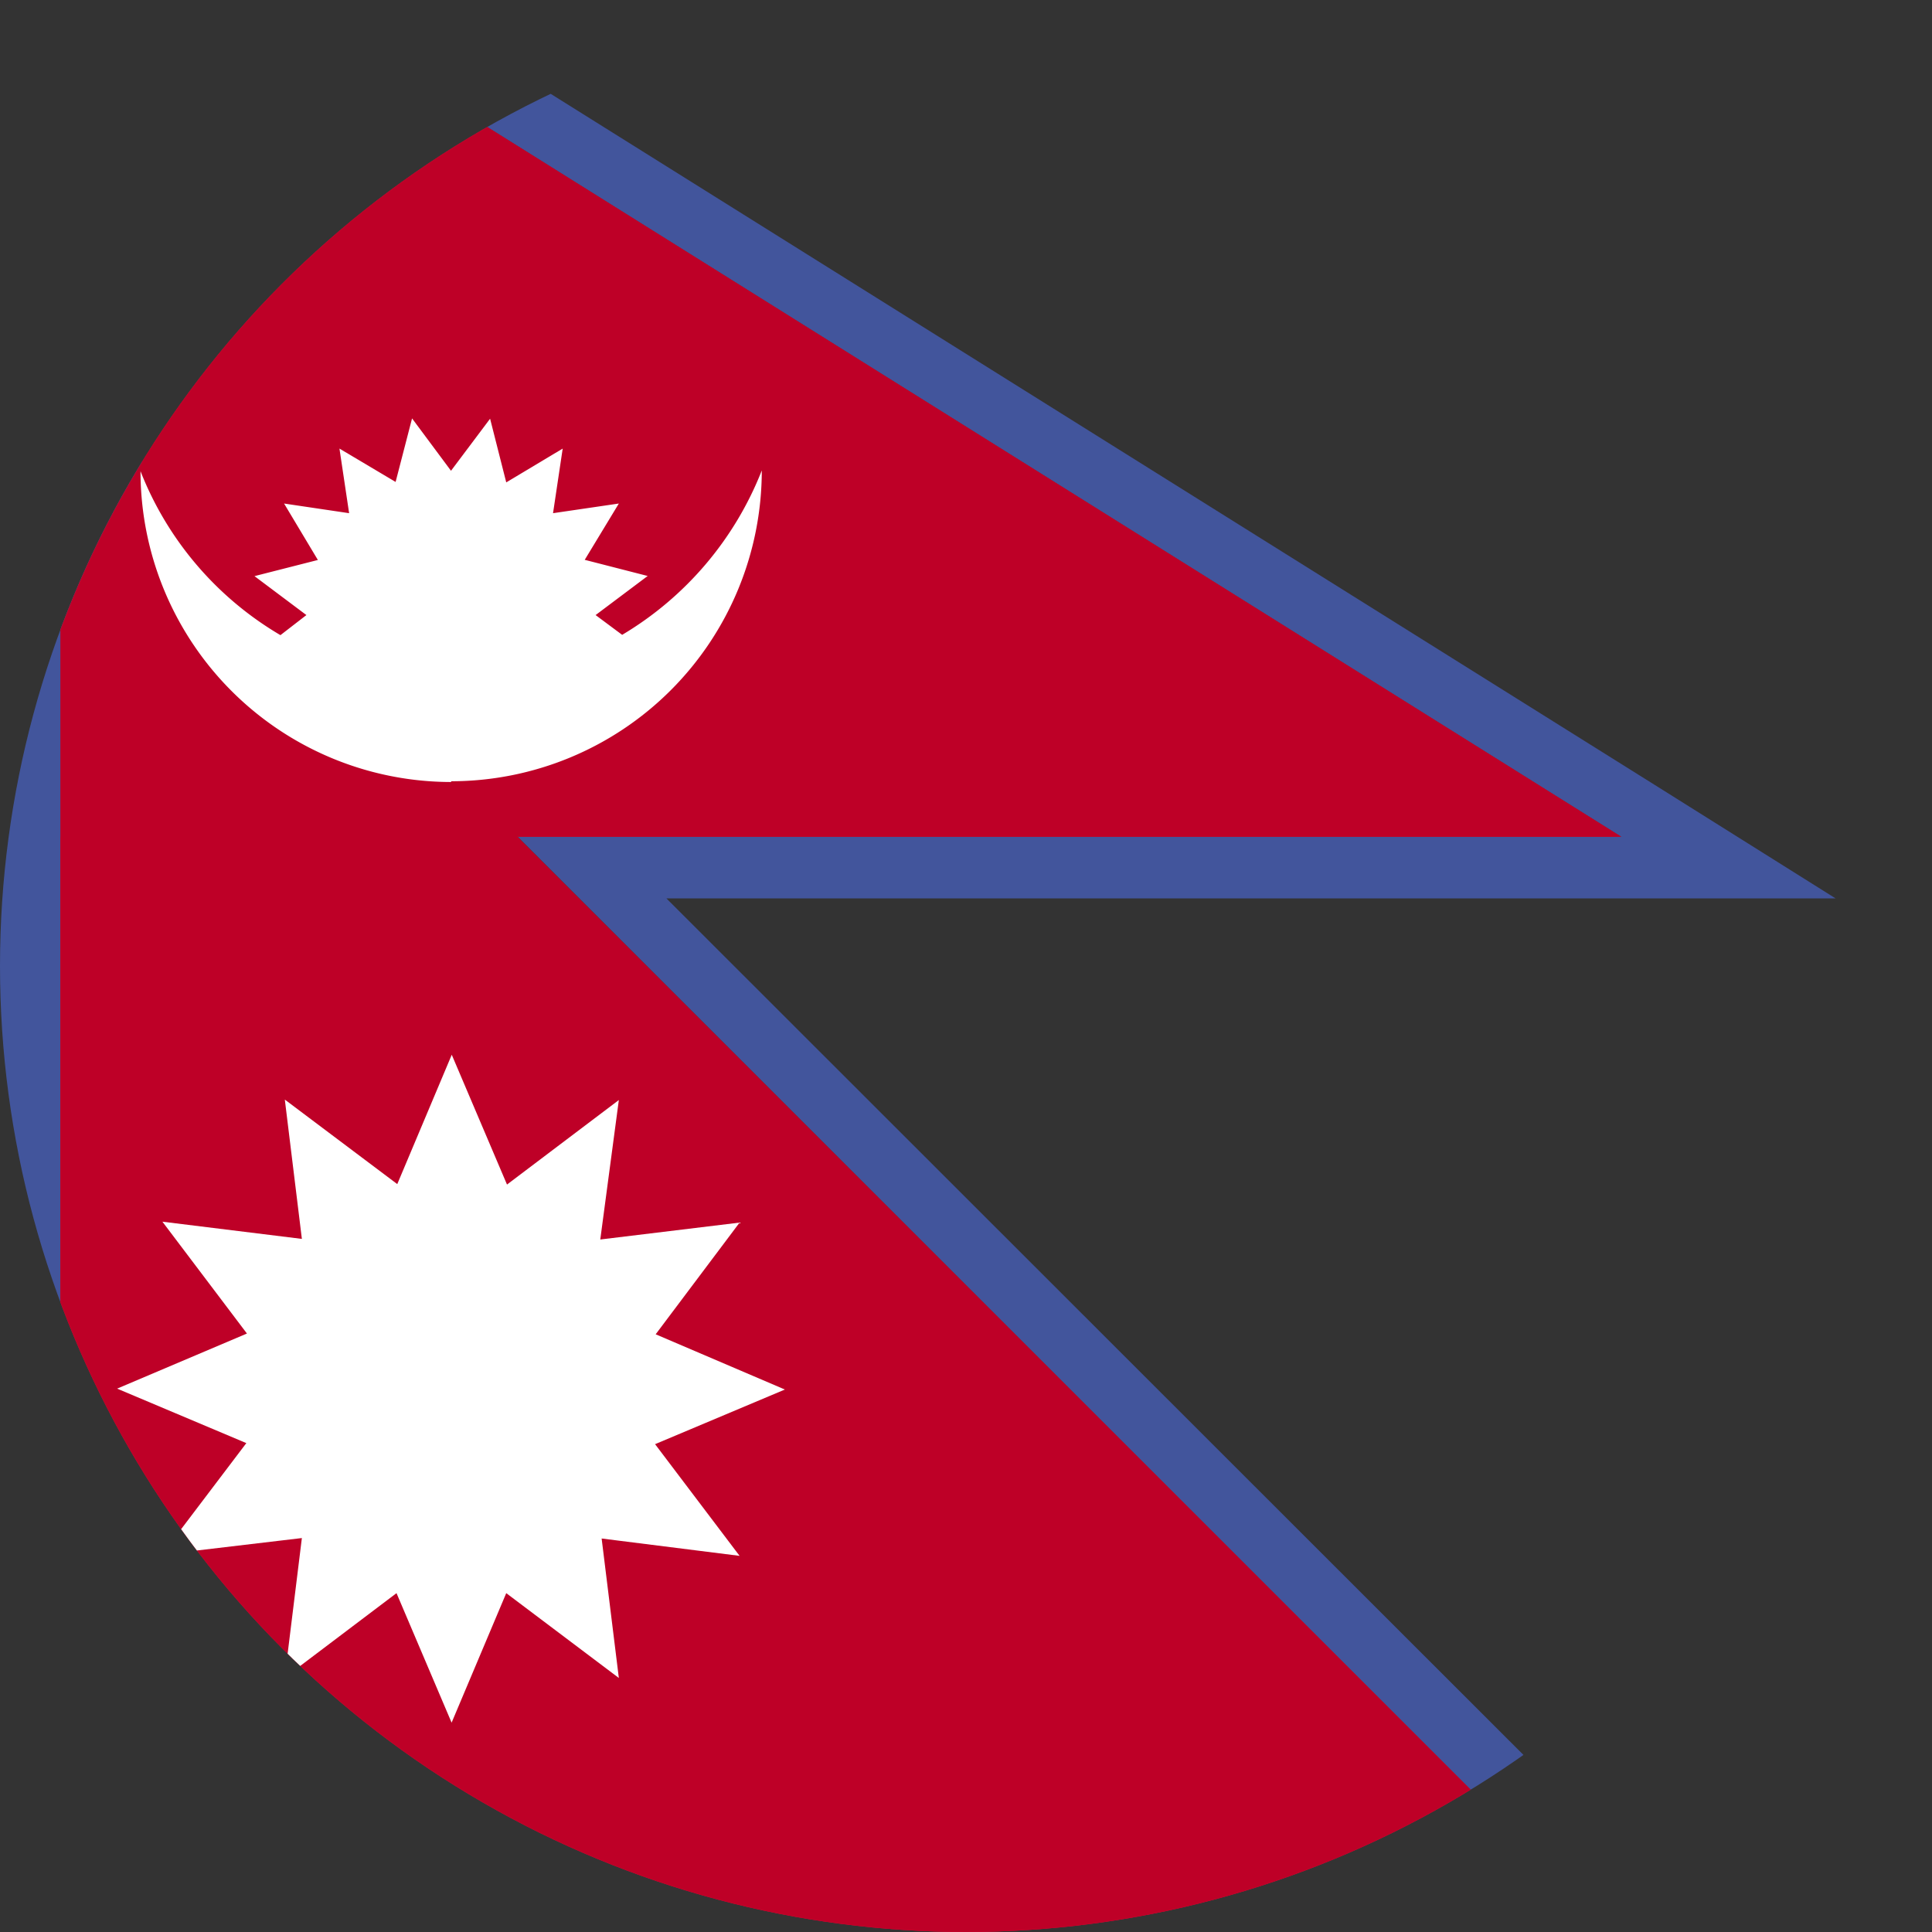 <svg id="Layer_1" data-name="Layer 1" xmlns="http://www.w3.org/2000/svg" xmlns:xlink="http://www.w3.org/1999/xlink" viewBox="0 0 128 128"><rect x="0" y="0" width="128" height="128" fill="#333333" stroke="none"/><defs><style>.cls-1{fill:none;}.cls-2{clip-path:url(#clip-path);}.cls-3{fill:#dc143c;}.cls-4{fill:#42559c;}.cls-5{fill:#be0027;}.cls-6{fill:#fff;}</style><clipPath id="clip-path"><circle class="cls-1" cx="64" cy="64" r="64"/></clipPath></defs><title>Flag_circle_Nepal</title><g class="cls-2"><path id="a" class="cls-3" d="M4,55.44H107.42L4-9.29V128.55H107.42L4,25.17Z"/><path id="a-2" data-name="a" class="cls-4" d="M4-9.29,107.42,55.44H34.31L4,25.17V-9.29M4,25.17v0M34.31,55.44l73.11,73.11H4V55.44H34.31M0-16.65V132.63h117.3l-7-7L44.15,59.52h77.46l-12-7.53L6.2-12.74,0-16.65Zm8.16,68V35L24.47,51.37Z"/><path id="a-3" data-name="a" class="cls-5" d="M4,55.44H107.42L4-9.29V128.55H107.42L4,25.17Z"/><path class="cls-6" d="M29.88,51.76A20.59,20.59,0,0,0,50.47,31.17a22.05,22.05,0,0,1-9.25,10.89l-1.76-1.31,3.45-2.59-4.17-1.07L41,33.36,36.64,34l.64-4.28-3.74,2.24-1.07-4.22-2.59,3.45L27.3,27.72l-1.09,4.21-3.72-2.21L23.13,34l-4.31-.64,2.24,3.74-4.2,1.07,3.44,2.58-1.72,1.33A21.85,21.85,0,0,1,9.31,31.22,20.59,20.59,0,0,0,29.9,51.81Z"/><path class="cls-6" d="M20,82.08l-9.24-1.14,5.6,7.41L7.76,92l8.56,3.61L10.72,103,20,101.9l-1.14,9.25,7.41-5.6,3.65,8.58,3.62-8.58L41,111.17l-1.14-9.24L49,103.08l-5.6-7.4L52,92.06,43.44,88.4,49,81l-9.23,1.12L41,72.88l-7.41,5.6-3.66-8.6-3.61,8.57-7.45-5.6L20,82.08Z"/></g></svg>